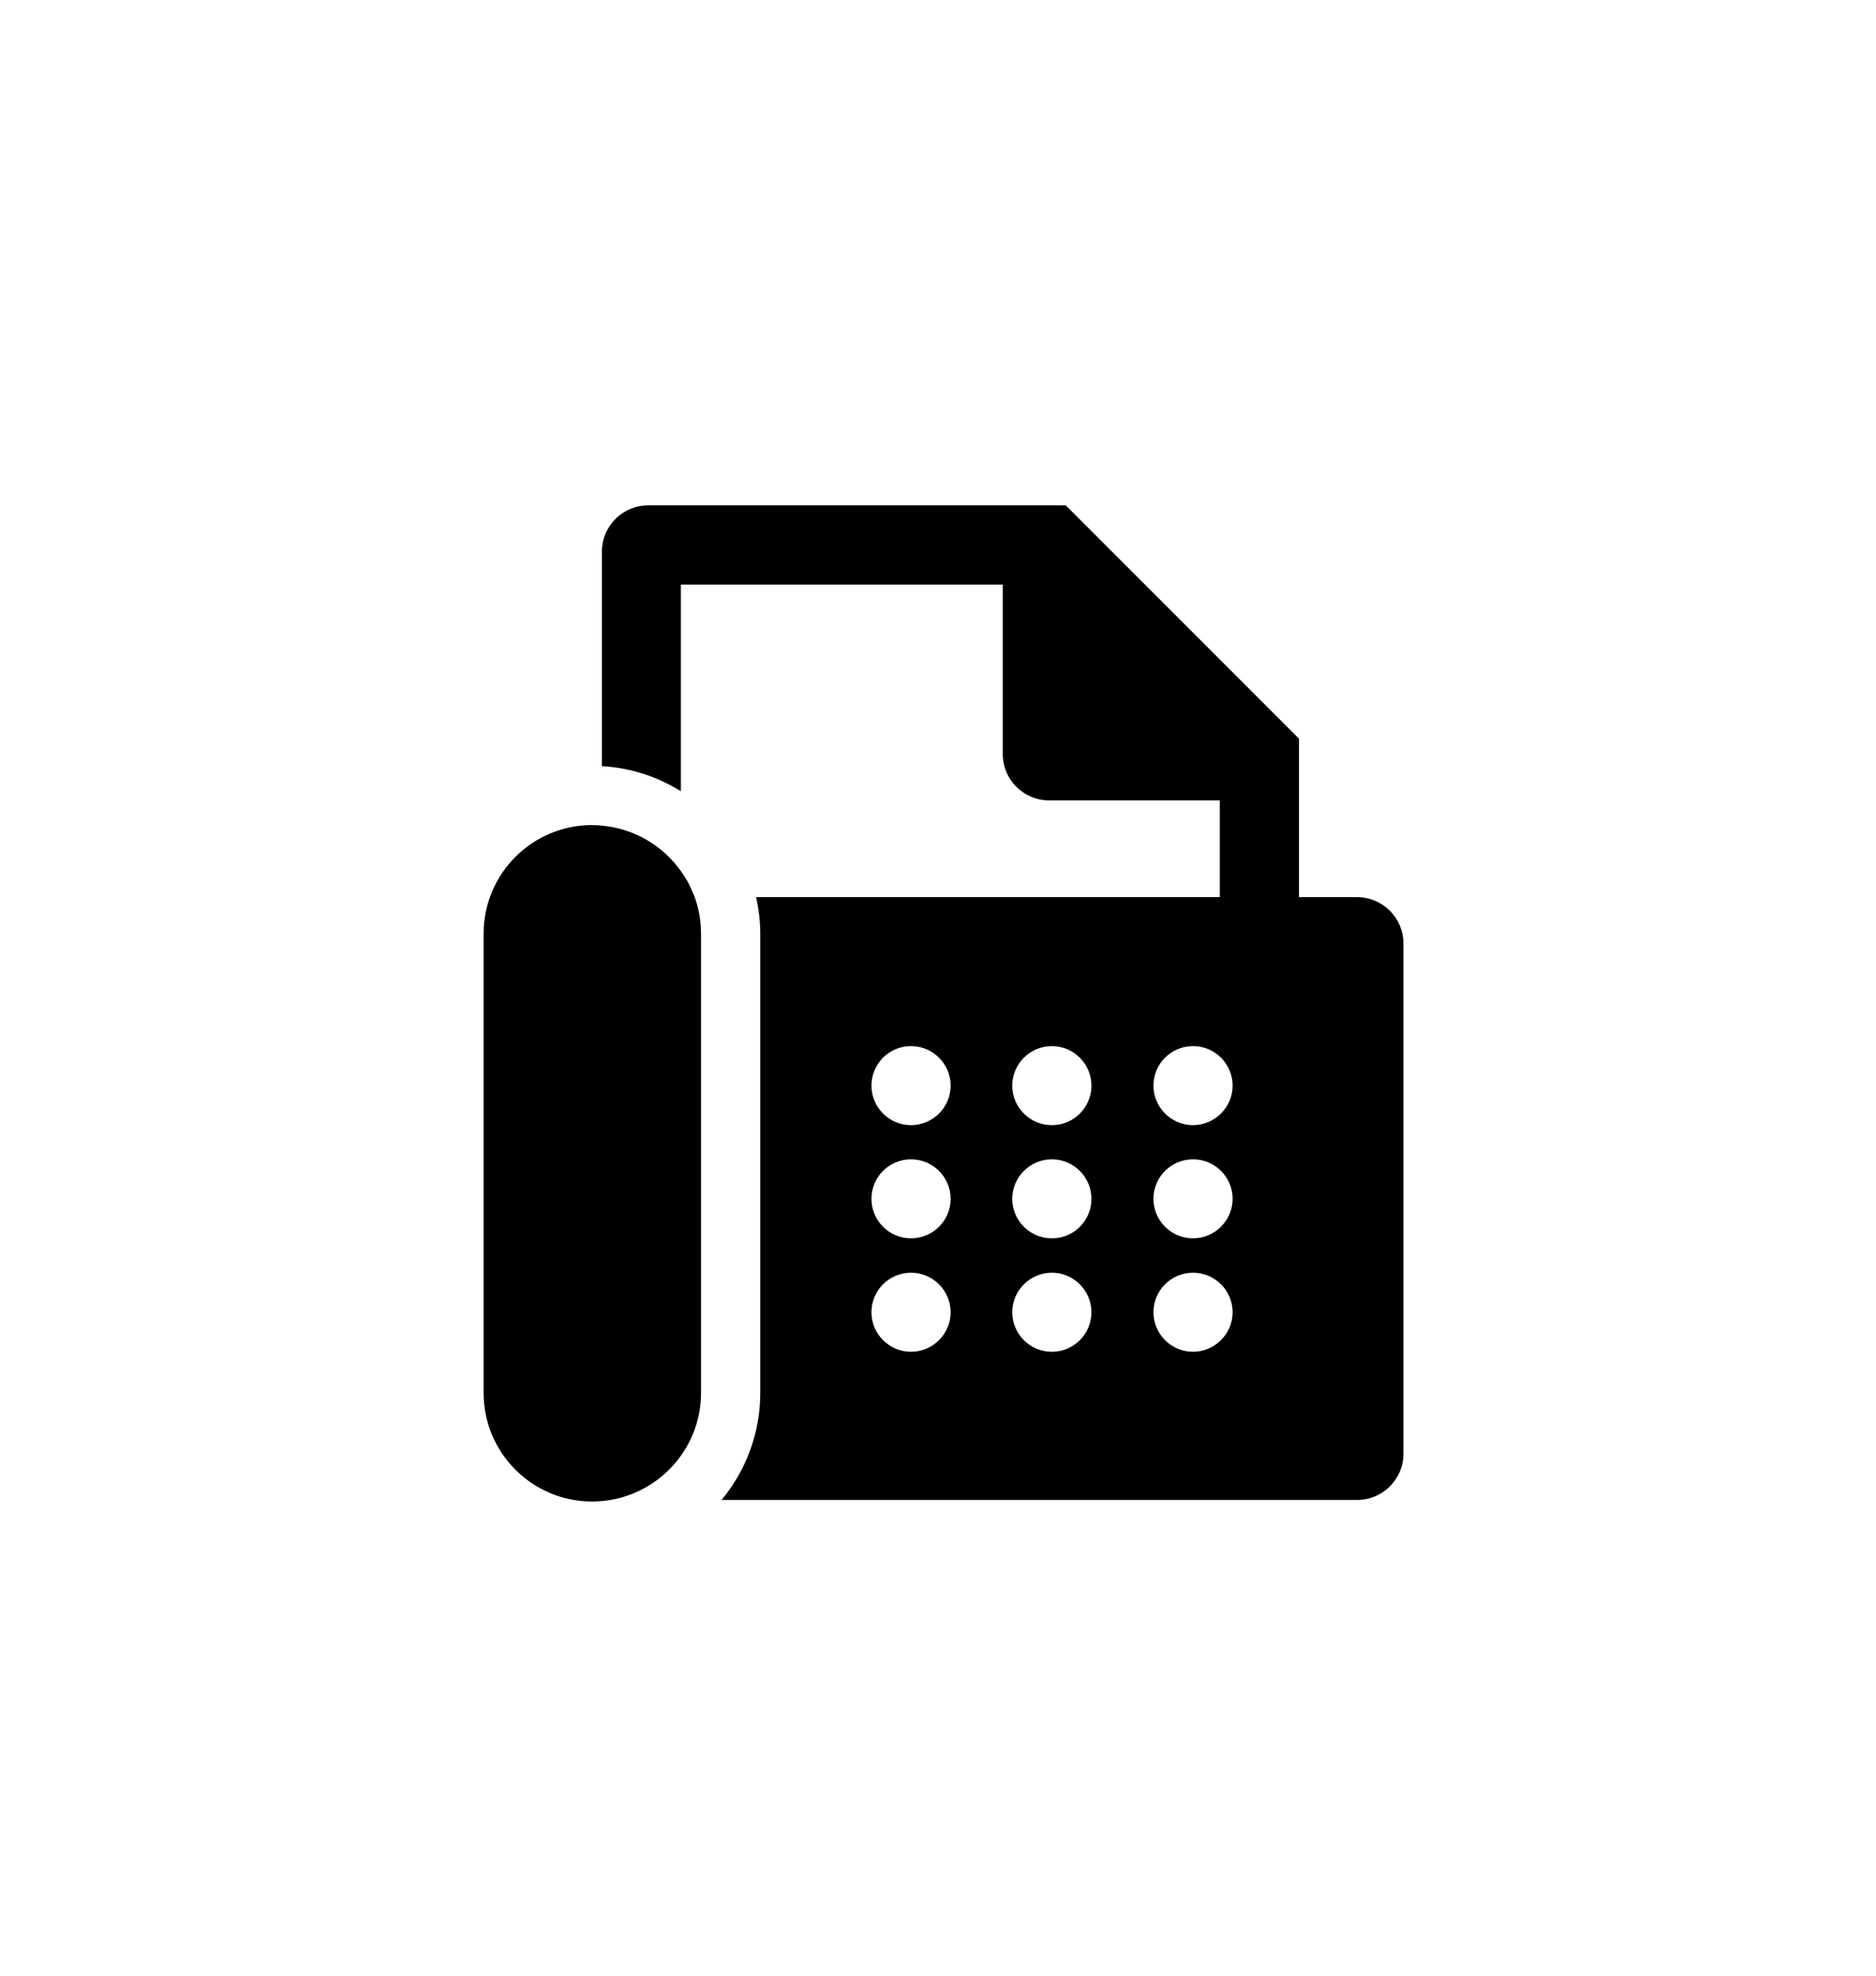 <?xml version="1.0" encoding="utf-8"?>
<!-- Generator: Adobe Illustrator 21.1.0, SVG Export Plug-In . SVG Version: 6.00 Build 0)  -->
<svg version="1.1" id="Icon" xmlns="http://www.w3.org/2000/svg" xmlns:xlink="http://www.w3.org/1999/xlink" x="0px" y="0px"
	 viewBox="0 0 950 1000" style="enable-background:new 0 0 950 1000;" xml:space="preserve">
<g>
	<path d="M350.9,452c-0.2-0.4-0.3-0.8-0.5-1.2c-0.1-0.3-0.3-0.6-0.4-0.9c-0.4-0.8-0.7-1.6-1.1-2.3c-0.1-0.2-0.2-0.3-0.2-0.5
		c-0.3-0.5-0.5-1-0.8-1.4c-0.1-0.1-0.1-0.2-0.2-0.3c-0.9-1.6-1.9-3.1-2.9-4.5c-9.1-12.8-23.5-21.5-40-23c-0.8-0.1-1.6-0.1-2.4-0.2
		c-0.8,0-1.6-0.1-2.5-0.1c-30.4,0-55,24.6-55,55V705c0,30.4,24.6,55,55,55c0.9,0,1.9,0,2.8-0.1c2.8-0.1,5.5-0.5,8.1-1
		C336,753.8,355,731.6,355,705V472.7c0-6.5-1.1-12.8-3.2-18.6c-0.1-0.4-0.3-0.7-0.4-1.1C351.2,452.7,351,452.3,350.9,452z"/>
	<path d="M687.3,454.1h-29.5v-25.8c0-7.1,0-15.6,0-23.2v-0.2v-31l-68.7-68.7l-32.8-32.8c0,0,0,0,0,0l-16.6-16.6h-12c0,0,0,0,0,0
		c-6.6,0-22.5,0-35.4,0H328.2c-12.9,0-23.4,10.5-23.4,23.4v108.6c14.6,0.8,28.3,5.4,40,12.7V295.9h147.5h15.5v85.8
		c0,12.9,10.5,23.4,23.4,23.4h86.5v23.2v25.8H382.9c1.3,6,2.1,12.2,2.1,18.6V705c0,20.6-7.4,39.5-19.6,54.2h321.9
		c12.9,0,23.4-10.5,23.4-23.4V477.5C710.7,464.6,700.1,454.1,687.3,454.1z M461.3,684.2c-11,0-20-9-20-20s8.9-20,20-20h0.1
		c11,0,20,9,20,20S472.4,684.2,461.3,684.2z M461.3,626.8c-11,0-20-9-20-20s8.9-20,20-20h0.1c11,0,20,9,20,20
		S472.4,626.8,461.3,626.8z M461.3,569.5c-11,0-20-9-20-20s8.9-20,20-20h0.1c11,0,20,9,20,20S472.4,569.5,461.3,569.5z M532.7,684.2
		h-0.1c-11,0-20-9-20-20s9-20,20-20h0.1c11,0,20,9,20,20S543.8,684.2,532.7,684.2z M532.7,626.8h-0.1c-11,0-20-9-20-20s9-20,20-20
		h0.1c11,0,20,9,20,20S543.8,626.8,532.7,626.8z M532.7,569.5h-0.1c-11,0-20-9-20-20s9-20,20-20h0.1c11,0,20,9,20,20
		S543.8,569.5,532.7,569.5z M604.1,684.2c-11,0-20-9-20-20s8.9-20,20-20h0.1c11,0,20,9,20,20S615.1,684.2,604.1,684.2z M604.1,626.8
		c-11,0-20-9-20-20s8.9-20,20-20h0.1c11,0,20,9,20,20S615.1,626.8,604.1,626.8z M604.1,569.5c-11,0-20-9-20-20s8.9-20,20-20h0.1
		c11,0,20,9,20,20S615.1,569.5,604.1,569.5z"/>
</g>
</svg>
